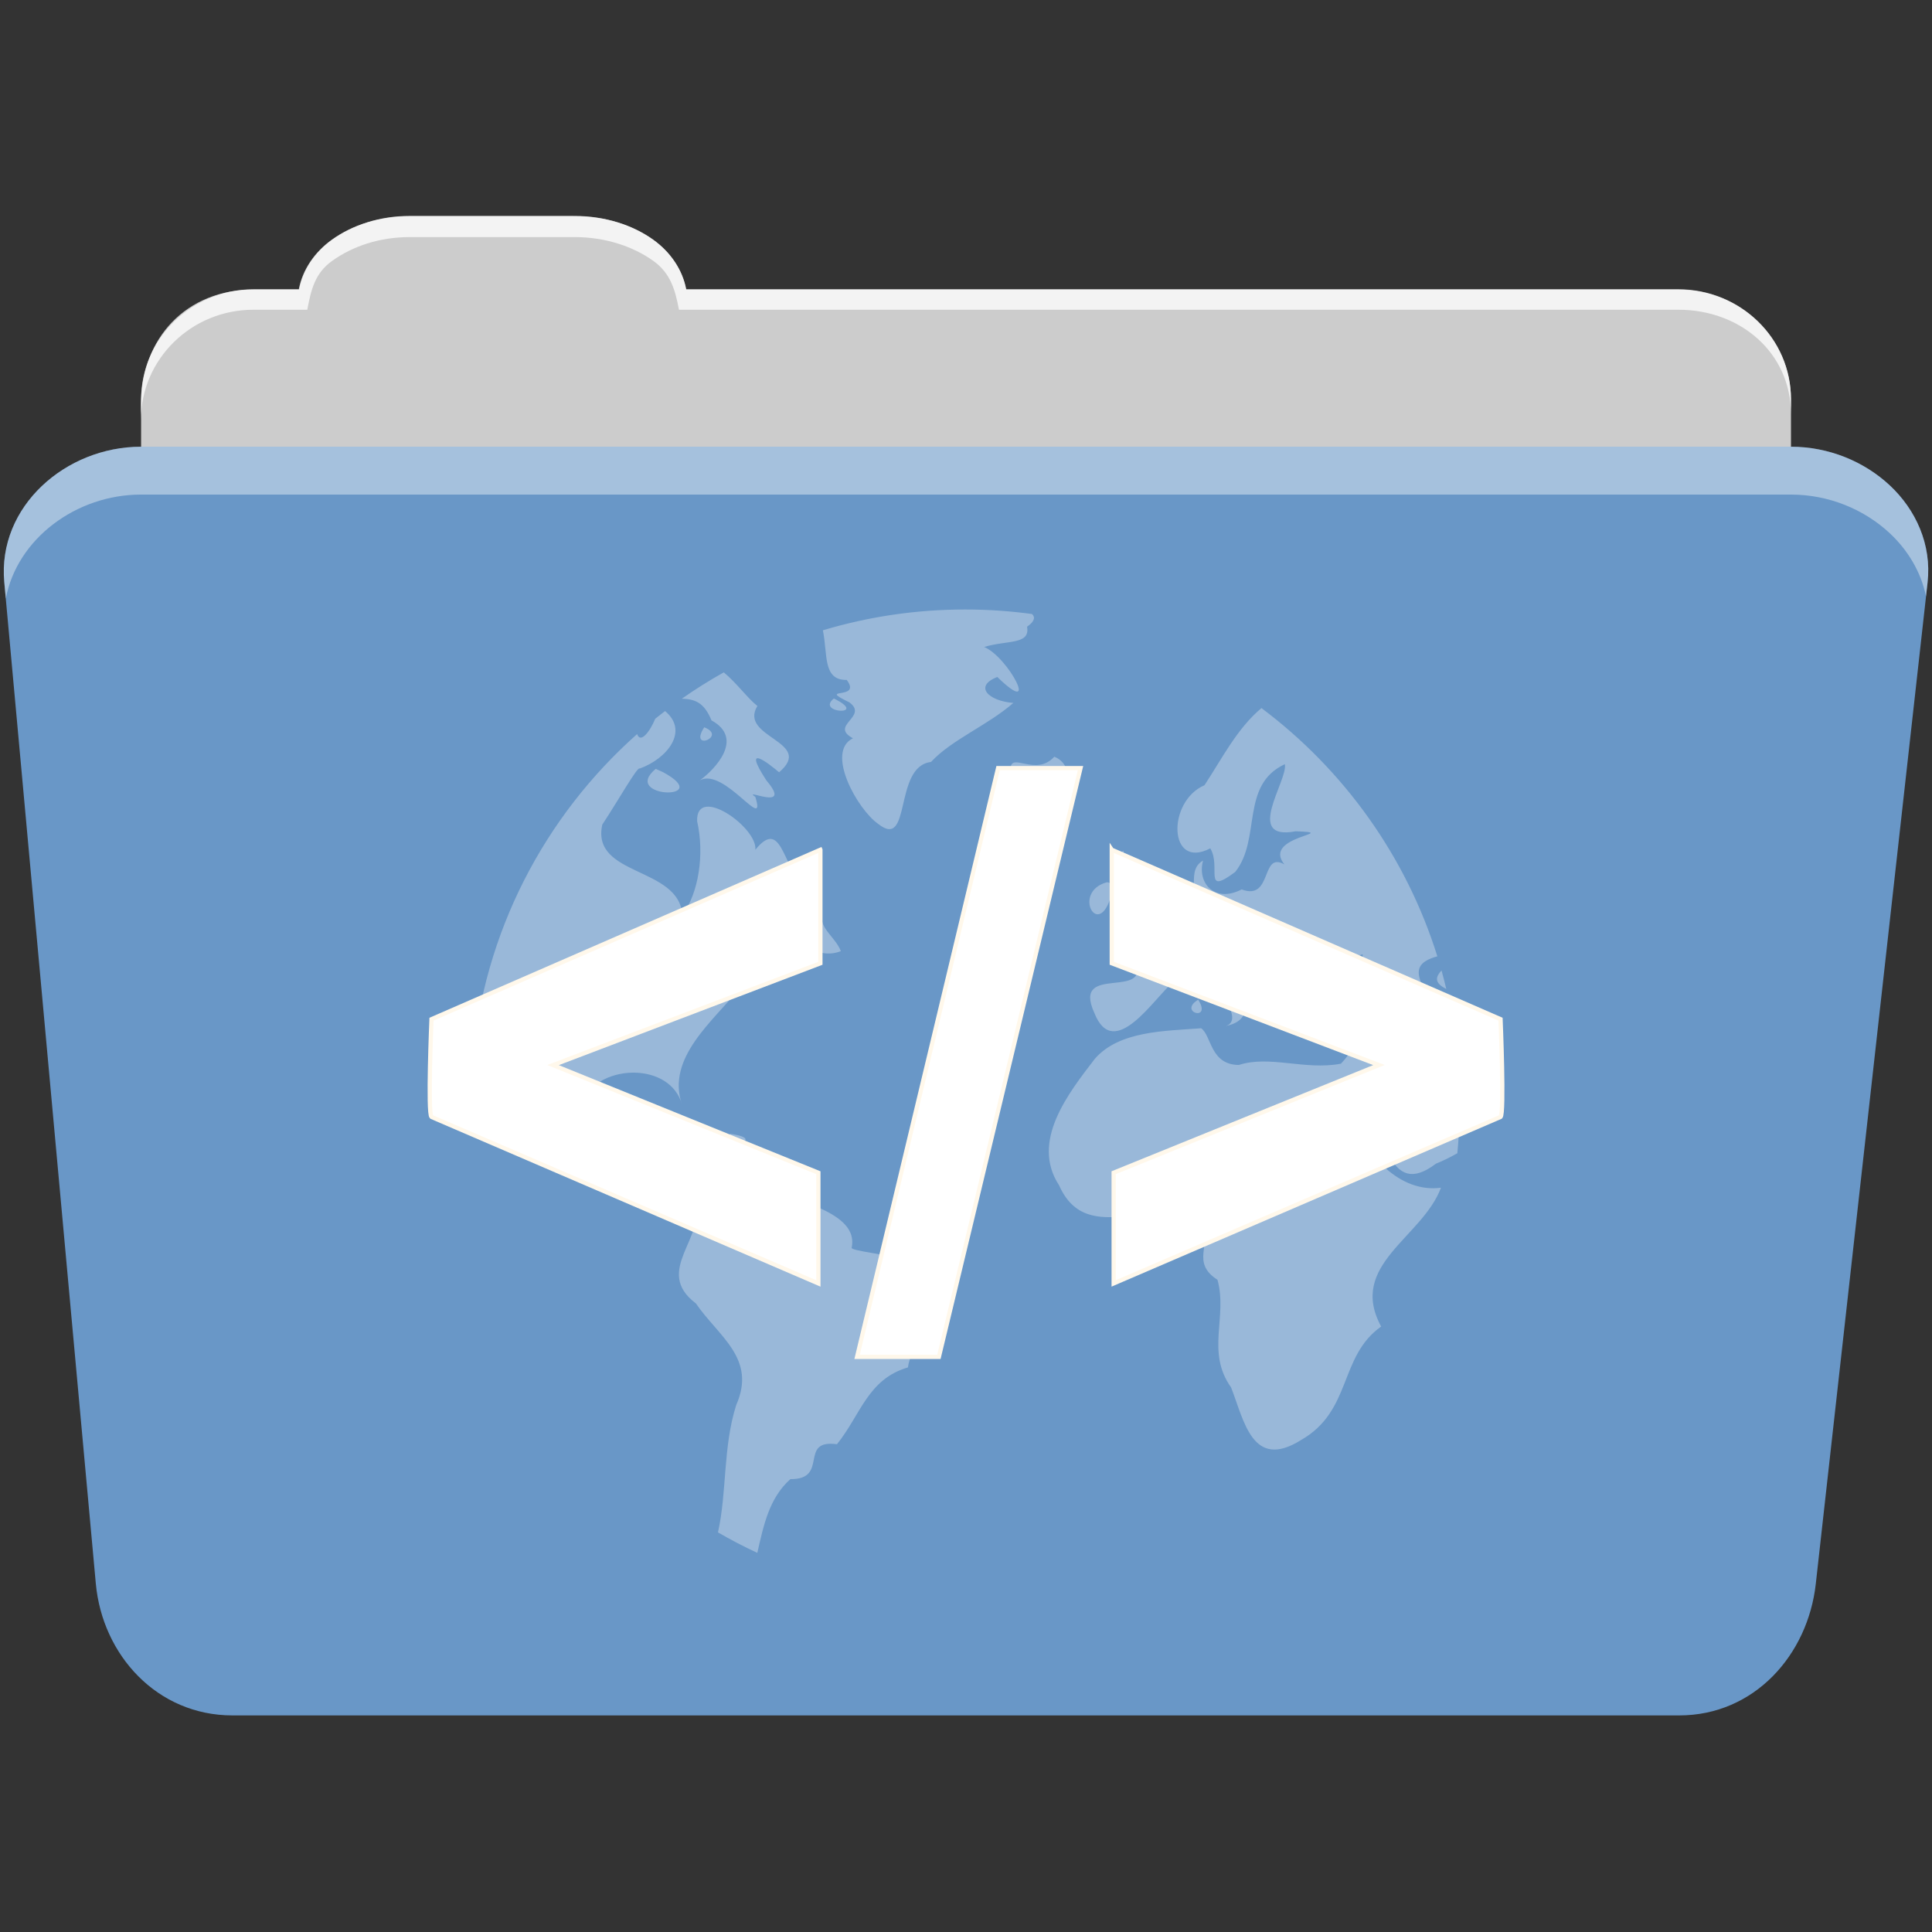 <?xml version="1.0" encoding="UTF-8" standalone="no"?>
<svg xmlns:dc="http://purl.org/dc/elements/1.1/" xmlns:cc="http://creativecommons.org/ns#" xmlns:rdf="http://www.w3.org/1999/02/22-rdf-syntax-ns#" xmlns:svg="http://www.w3.org/2000/svg" xmlns="http://www.w3.org/2000/svg" xmlns:sodipodi="http://sodipodi.sourceforge.net/DTD/sodipodi-0.dtd" xmlns:inkscape="http://www.inkscape.org/namespaces/inkscape" viewBox="0 0 512 512" height="512" width="512" version="1.1" id="svg2" inkscape:version="0.91 r" sodipodi:docname="folder-html.svg">
<rect x="0" y="0" width="512" height="512" fill="#333333" stroke="none"/>
<sodipodi:namedview pagecolor="#ffffff" bordercolor="#666666" borderopacity="1" objecttolerance="10" gridtolerance="10" guidetolerance="10" inkscape:pageopacity="0" inkscape:pageshadow="2" inkscape:window-width="640" inkscape:window-height="480" id="namedview21" showgrid="false" inkscape:zoom="0.4609375" inkscape:cx="256" inkscape:cy="256" inkscape:window-x="0" inkscape:window-y="0" inkscape:window-maximized="0" inkscape:current-layer="svg2" />
<defs id="defs4">
<linearGradient gradientUnits="userSpaceOnUse" id="0-5" y2="453.24" x2="0" y1="121.74" gradientTransform="translate(0.001,-0.068)">
<stop id="stop7-7" stop-color="#6a6a6a" />
<stop offset="0.47" id="stop9-4" />
<stop offset="0.494" id="stop11-4" stop-color="#ffffff" />
<stop offset="0.901" id="stop13-5" stop-color="#ffffff" />
<stop offset="0.955" id="stop15-5" />
<stop offset="1" id="stop17-3" />
</linearGradient>
</defs>
<path d="m 108.631,57.302 c -7.963,0 -15.228,2.293 -20.693,6.22 -4.545,3.266 -7.751,7.872 -8.752,13.13 l -11.909,0 c -16.447,0 -29.883,13.03 -29.883,29.2 l 0,66.736 c 0,16.17 13.436,29.19 29.883,29.19 l 377.47,0 c 16.447,0 29.883,-13.03 29.883,-29.19 l 0,-66.736 c 0,-16.17 -13.436,-29.2 -29.883,-29.2 l -262.91,0 c -1,-5.256 -4.208,-9.862 -8.753,-13.13 -5.465,-3.927 -12.73,-6.22 -20.693,-6.22 l -43.761,0" id="path115" fill="#cccccc" fill-rule="evenodd" />
<path d="m 37.361,118.392 c -19.928,0 -38.06,15.818 -36.23,35.853 l 24.26,265.41 c 1.733,18.966 16.271,34.947 36.2,34.947 l 383.41,0 c 19.933,0 34.1,-16.05 36.2,-34.853 l 29.632,-265.41 c 1.123,-10.05 -3.137,-19.263 -9.971,-25.663 -6.833,-6.399 -16.258,-10.284 -26.22,-10.284 l -437.27,0" id="path117" fill="#6997c7" fill-rule="evenodd" />
<path d="m 108.551,57.222 c -7.963,0 -15.11,2.403 -20.572,6.33 -4.545,3.266 -7.702,7.931 -8.703,13.187 l -12.13,0 c -17.677,0 -29.802,12.771 -29.802,30.661 l 0,3.956 c 0,-16.17 13.355,-29.27 29.802,-29.27 l 14.286,0 c 1,-5.256 2,-9.657 6.549,-12.923 5.465,-3.927 12.609,-6.33 20.572,-6.33 l 43.78,0 c 7.963,0 15.371,2.403 20.835,6.33 4.545,3.266 5.766,7.668 6.769,12.923 l 264.88,0 c 16.447,0 29.802,11.455 29.802,27.625 l 0,-3.956 c 0,-16.17 -13.355,-29.01 -29.802,-29.01 l -262.95,0 c -1,-5.256 -4.159,-9.921 -8.703,-13.187 -5.465,-3.927 -12.872,-6.33 -20.835,-6.33 z" id="path125" opacity="0.764" fill="#ffffff" fill-rule="evenodd" />
<path d="m 37.351,118.382 c -19.928,0 -38.05,15.84 -36.22,35.875 l 0.406,4.375 c 3,-15.936 18.732,-27.563 35.813,-27.563 l 437.28,0 c 9.966,0 19.386,3.882 26.22,10.281 4.736,4.435 8.234,10.208 9.563,16.688 l 0.406,-3.688 c 1.123,-10.05 -3.134,-19.288 -9.969,-25.688 -6.833,-6.399 -16.252,-10.281 -26.22,-10.281 l -437.28,0" id="path127" opacity="0.4" fill="#ffffff" fill-rule="evenodd" />
<path id="path469" d="m 255.781,161.522 c -13.11,0 -25.768,1.928 -37.713,5.512 1.333,6.441 -0.093,13.247 6.331,13.157 4.149,5.565 -8.266,1.65 0.7,5.939 5.156,3.852 -5.447,6.07 0.939,9.522 -7.359,3.603 1.189,18.848 6.655,22.662 8.996,7.185 3.989,-15.217 14.03,-16.382 5.455,-5.908 15.02,-9.705 21.826,-15.648 -6.649,-0.512 -10.546,-4.445 -4.249,-6.877 11.59,11.267 2.917,-5.324 -3.498,-7.952 6.208,-1.873 12.244,-0.516 11.382,-5.375 2.039,-1.415 2.198,-2.524 1.314,-3.362 -5.794,-0.783 -11.705,-1.195 -17.713,-1.195 m -63.976,16.655 c -3.827,2.144 -7.532,4.475 -11.11,6.979 3.376,0.135 5.865,0.885 7.85,5.751 8.87,4.85 0.778,13.08 -3.089,15.904 6.467,-3.624 17.8,14.324 14.71,4.369 -3.806,-2.636 10.229,4.234 2.952,-4.334 -6.696,-10.235 0.522,-4.573 3.345,-2.184 9.602,-8.169 -10.86,-9.17 -5.751,-17.577 -2.498,-1.92 -5.426,-6.02 -8.908,-8.908 m -6.348,28.635 c -0.209,0.117 -0.399,0.246 -0.597,0.41 0.185,-0.122 0.382,-0.252 0.597,-0.41 m 35.529,-21.706 c -5,3.955 9.512,4.7 0,0 m 113.31,2.543 c -6.459,5.382 -10.468,13.412 -15.1,20.444 -9.975,4.267 -9.608,22.576 1.536,16.724 2.983,4.942 -2.084,12.725 6.604,6.263 7.01,-8.798 1.232,-23.02 13.157,-28.567 0.869,4.314 -10.999,20.429 2.867,17.782 12.535,0.449 -9.1,1.175 -3,8.771 -6.334,-3.565 -3.046,9.734 -11.314,6.638 -7.163,3.696 -11.863,-1.716 -10.222,-7.645 -5.635,3.119 1.761,11.929 -8.02,12.457 -2.191,7.382 -20.21,6.255 -9.966,13.771 4.549,11.185 -16.94,0.707 -10.836,14.13 5.222,13.273 16.16,-4.384 20.597,-7.799 8.299,-6.107 20.471,9.692 14.215,11.263 7.876,-1.411 6.02,-8.887 -0.717,-11.826 -3.741,-9.204 11.837,4.532 10.973,9.147 5.498,9.767 3.245,-10.01 8.84,-1.263 -0.653,9.231 22.507,2.177 11.45,13.942 -9.506,1.816 -18.881,-2.311 -27.06,0.341 -7.617,-0.064 -7.21,-7.793 -9.983,-9.727 -9.689,0.747 -21.687,0.663 -28.17,8.089 -7.01,9.13 -17.12,21.891 -9.471,33.55 7.651,17.276 26.619,0.889 37.526,11.09 3.242,4.254 -2.811,9.317 4.437,13.925 2.727,9.816 -3.098,19.13 3.601,28.515 3.464,8.825 5.623,22.04 18.515,13.976 13.645,-7.79 10,-22.15 21.263,-30.1 -8.908,-16.356 10.911,-23.514 15.853,-36.792 -10.797,1.5 -20.429,-8.731 -23.04,-19.01 -4.536,-4.993 -3.36,-12.349 1.706,-2.969 6.964,6.402 7.118,25.386 20,15.614 1.46,-0.579 3.547,-1.551 5.666,-2.764 0.378,-3.822 0.589,-7.692 0.631,-11.604 -7.219,-0.017 -13.12,-16.371 -2.389,-4.761 0.814,0.328 1.606,0.628 2.372,0.921 -0.111,-6.145 -0.624,-12.195 -1.553,-18.11 -1.035,1.632 -3.168,1.764 -6.365,-1.57 1.284,-8.05 -8.515,-14.185 2.01,-17.06 -8.301,-26.559 -24.837,-49.47 -46.604,-65.785 m -158.07,0.785 c -0.873,0.668 -1.739,1.342 -2.594,2.031 -1.386,3.403 -3.932,6.688 -4.795,4.061 -24.494,21.734 -40.785,52.5 -43.652,87.08 3.436,5.953 9.603,16.12 9.949,12.12 -4.591,-4.562 -9.322,-18.247 -1.553,-6.06 6.959,11.586 16.355,19.1 30.07,21.86 7.497,2.419 13.663,10.738 20.256,8.908 3.728,9.324 -11.05,18.283 0.495,26.979 6.03,8.804 16.16,14.585 10.683,26.945 -3.527,11.11 -2.439,23.12 -4.829,33.737 3.383,1.957 6.861,3.772 10.427,5.427 1.673,-7.303 3.102,-14.463 8.754,-19.539 10.431,0.078 2,-10.649 12.355,-9.249 6.318,-7.857 8.143,-17.239 18.805,-20.358 1.274,-9.537 17.733,-24.14 0.734,-27.85 -4.62,-2.16 -16.523,-2.927 -15.614,-3.993 1.842,-9.463 -15.368,-12.169 -22.696,-16.04 -9.622,-6.48 -24.08,10.763 -27.474,-4.096 -2.023,-4.675 -9.423,-4.732 -6.02,-11.945 -6.126,5.78 -18.1,4.01 -14.966,-7.15 4.764,-9.401 23.06,-9.857 26.18,1.451 -4.328,-12.471 8.362,-22.19 15.41,-31.06 1.435,-4.241 9.965,-7.872 7.03,-2.236 4.999,-0.171 12.566,-8.728 3.686,-4.778 -0.126,-7.804 -7.774,-5.579 -10.256,-4.471 4.6,-6.927 28.24,-3.132 18.345,-14.454 -7.666,-2.947 -7.04,-20.14 -14.795,-10.563 0.653,-5.903 -15.785,-17.458 -15.427,-7.56 2.01,8.857 0.361,19.06 -3.908,24.863 -0.891,-12.978 -24.23,-10.129 -21.23,-23.959 4.346,-6.591 9.448,-15.683 9.932,-14.863 7.235,-2.621 13.14,-9.894 6.707,-15.239 m 10.375,4.3 c -4.238,6.586 6.261,2.432 0,0 m 92.78,7.799 c -4.961,5.419 -11.497,-1.432 -11.604,3.225 0.899,1.407 4.499,11.457 12.389,4.04 4.235,-1.694 2.557,-5.962 -0.785,-7.27 m -105.63,3.225 c -9.41,7.797 15.984,8.525 1.997,0.904 l -1.997,-0.904 m 124.03,21.672 c -6.529,4.223 3.377,13.03 0,17.18 -4.245,7.02 15.779,-0.494 5.085,-6.092 -0.733,-4.627 -5.863,-10.225 -5.068,-11.09 l -0.017,0 m -4.454,8.379 c -9.44,2.532 -2.149,15.605 1.195,3.293 0.188,-0.714 0.449,-3.317 -1.195,-3.293 m -75.58,9.454 c -8.782,5.681 -1.368,11.361 5.068,8.805 -1.321,-3.428 -5.01,-5.597 -5.068,-8.805 m 143.36,9.642 c -0.594,5.561 12.634,14.186 -1.638,11.365 -7.548,0.84 -18.86,-0.224 -9.352,-9.147 3,-1.711 10.897,5.923 6.792,-1.195 1.455,-0.088 2.827,-0.605 4.198,-1.024 m 20.887,4.283 c -1.402,1.518 -2.21,3.189 1.263,4.898 -0.392,-1.645 -0.809,-3.277 -1.263,-4.898 m -64.49,7.747 c -5.505,3.365 3.807,5.945 0,0 m -138.24,31.365 c -0.928,2.938 17.416,5.918 4.761,1.212 l -1.894,-0.631 -2.867,-0.58 m 14.232,4.181 c -5.563,5.357 11.461,1.601 0,0" opacity="0.318" fill="#ffffff" />
<path id="path473" d="m 264.501,203.562 -37.37,156.03 21.688,0 37.531,-156.03 -21.844,0 z m -47.09,21.625 -103.06,44.906 c 0,0 -1.057,25.11 0,25.906 l 102.53,44.13 0,-29.344 -70.31,-28.531 70.844,-26.969 0,-30.09 z m 77.22,0 0,30.09 70.813,26.969 -70.31,28.531 0,29.344 102.53,-44.12 c 1.057,-0.793 0,-25.906 0,-25.906 l -103.03,-44.906 z" fill="#ffffff" stroke="#fff8eb" stroke-width="1.121" />
</svg>
